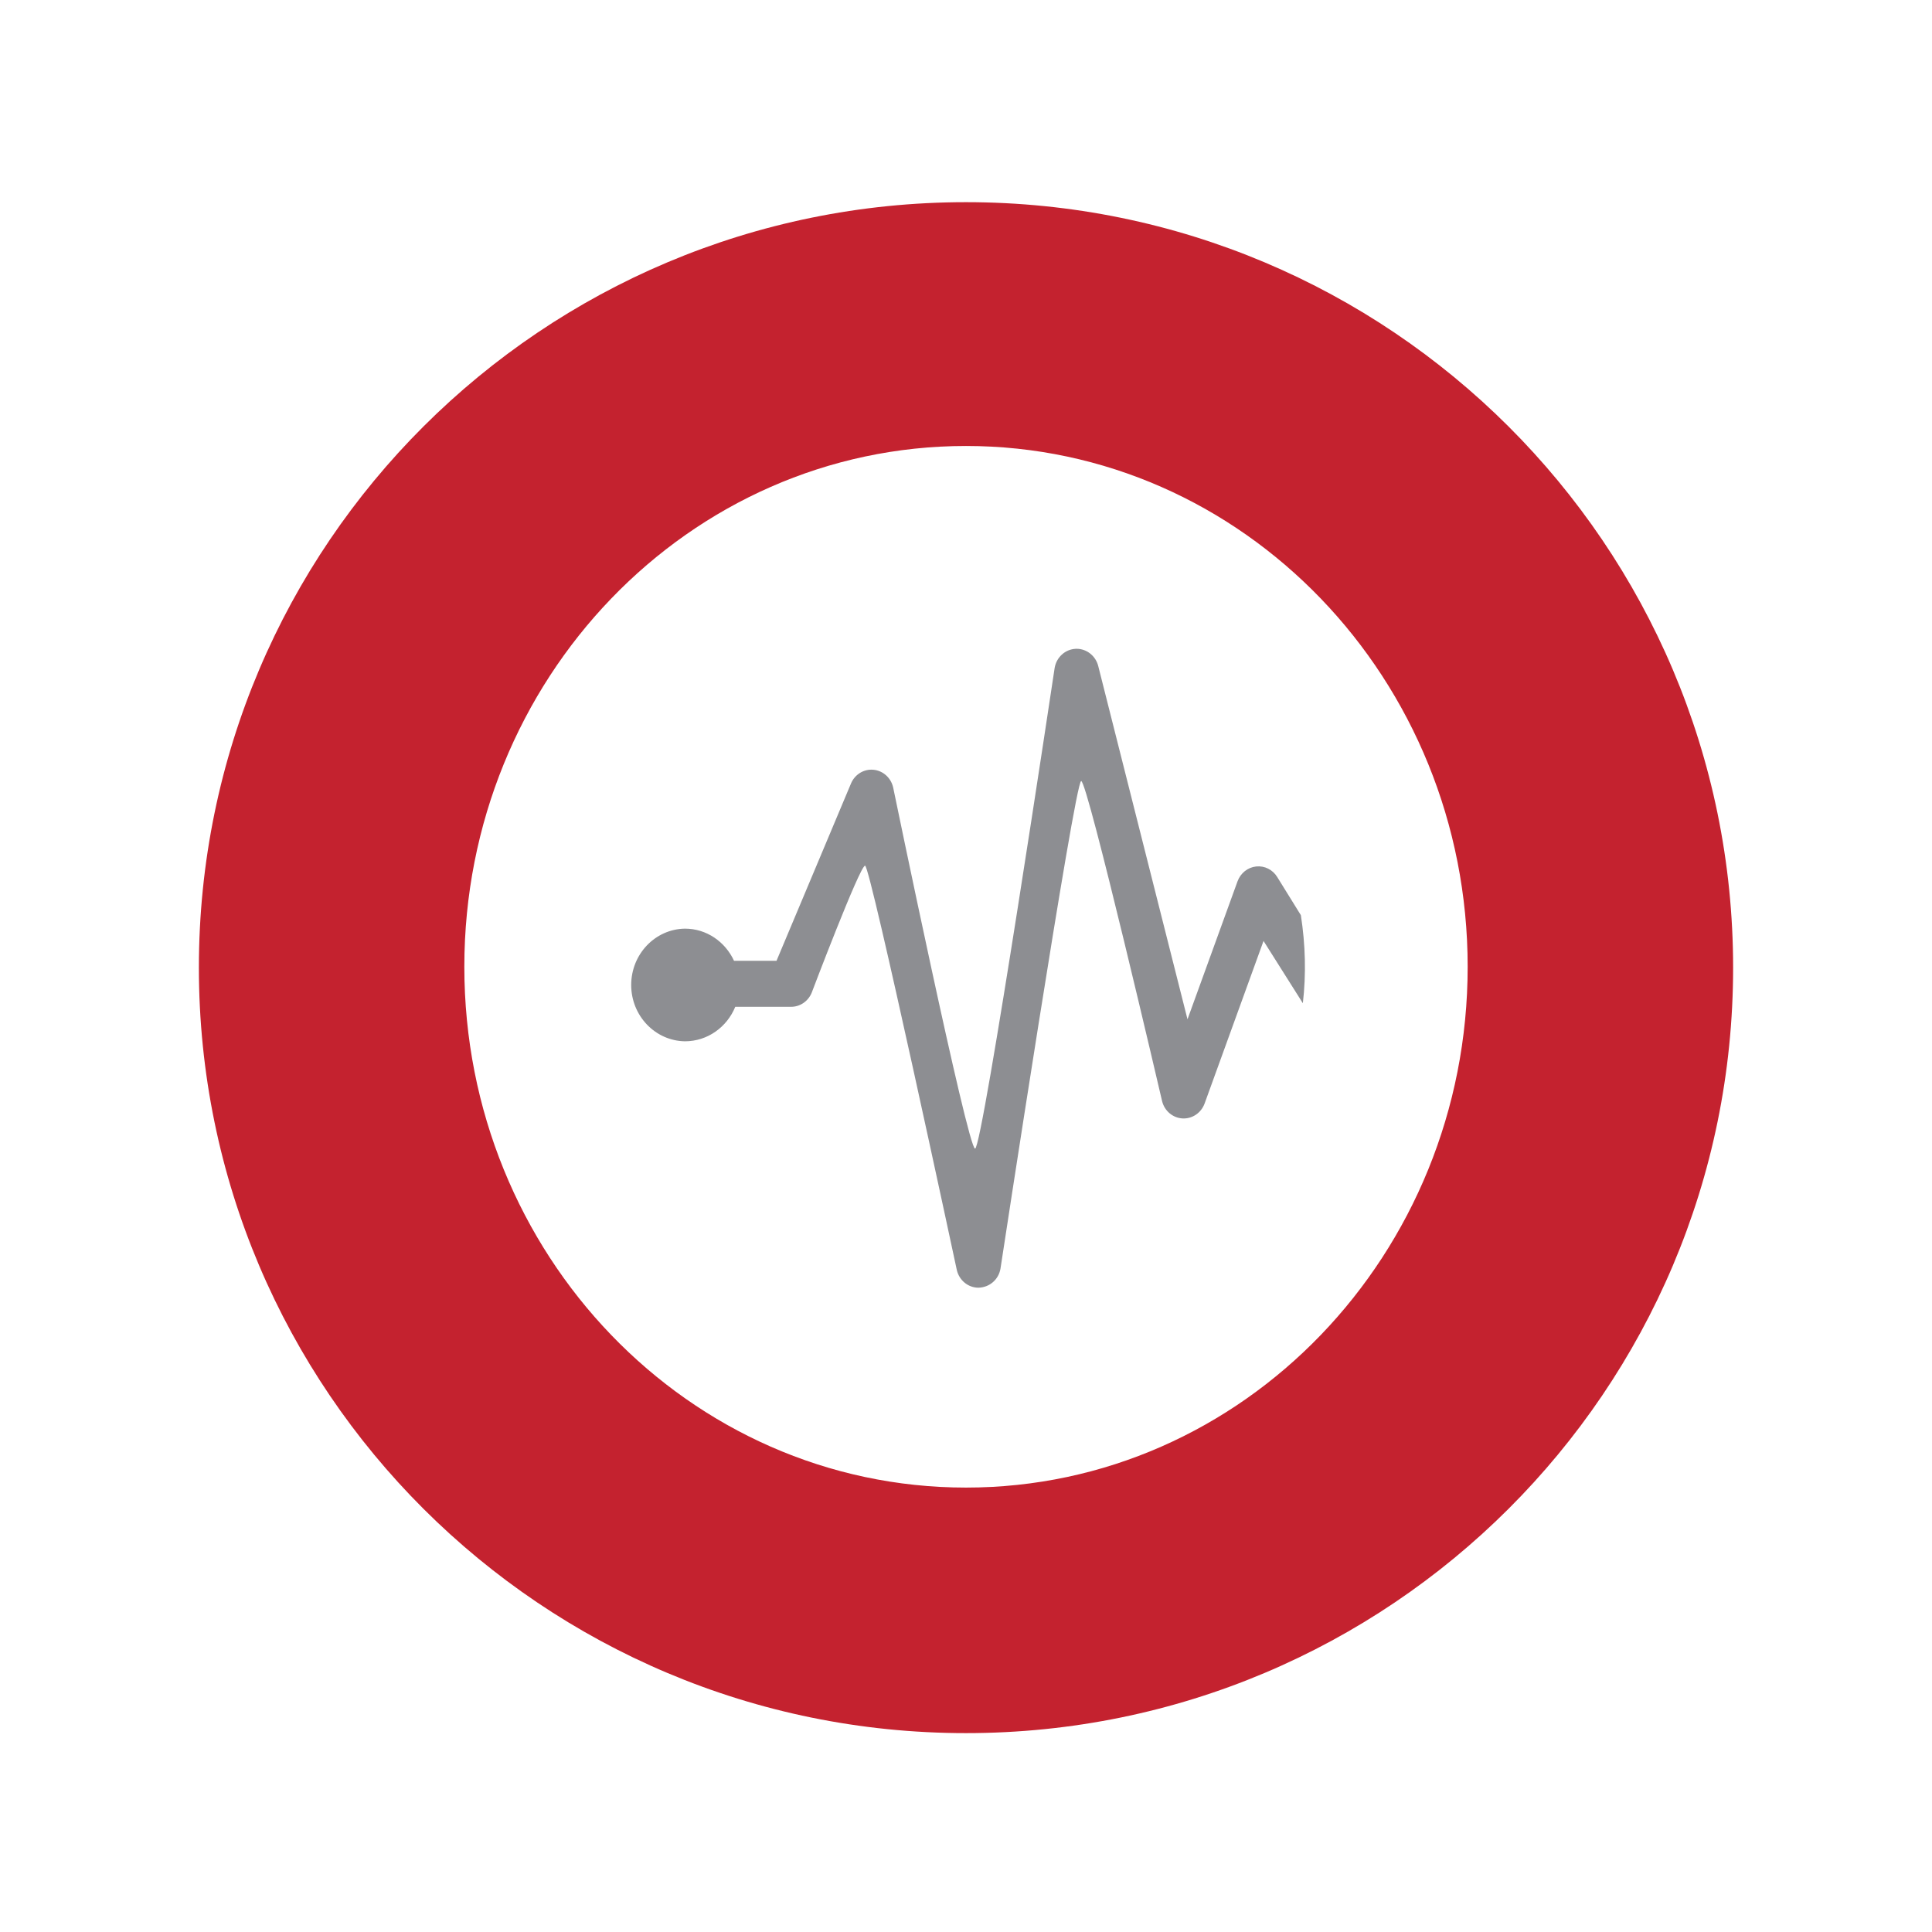 <?xml version="1.0" encoding="UTF-8"?>
<svg width="68px" height="68px" viewBox="0 0 68 68" version="1.1" xmlns="http://www.w3.org/2000/svg" xmlns:xlink="http://www.w3.org/1999/xlink">
    <!-- Generator: Sketch 57.1 (83088) - https://sketch.com -->
    <title>Image / Tools we use / img-graylog</title>
    <desc>Created with Sketch.</desc>
    <g id="Image-/-Tools-we-use-/-img-graylog" stroke="none" stroke-width="1" fill="none" fill-rule="evenodd">
        <g id="graylog" transform="translate(7, 7)" fill-rule="nonzero">
            <path d="M30.861,15.836 C30.491,15.853 30.183,16.133 30.12,16.509 C30.12,16.509 27.582,33.428 27.32,33.428 C27.058,33.428 24.436,20.715 24.436,20.715 C24.359,20.375 24.079,20.124 23.742,20.093 C23.405,20.061 23.086,20.257 22.952,20.577 L20.331,26.816 L18.835,26.816 C18.526,26.149 17.872,25.685 17.108,25.685 C16.058,25.701 15.216,26.584 15.216,27.668 C15.216,28.751 16.058,29.634 17.108,29.65 C17.905,29.65 18.588,29.149 18.879,28.436 L20.846,28.436 C21.159,28.436 21.441,28.244 21.566,27.948 C21.566,27.948 23.263,23.469 23.448,23.469 C23.633,23.469 26.676,37.697 26.676,37.697 C26.759,38.063 27.075,38.323 27.44,38.323 C27.837,38.311 28.151,38.029 28.214,37.649 C28.214,37.649 30.829,20.49 31.054,20.49 C31.28,20.49 33.903,31.761 33.903,31.761 C33.989,32.103 34.28,32.347 34.622,32.365 C34.963,32.383 35.277,32.171 35.398,31.84 L37.472,26.118 L38.856,28.31 C38.974,27.289 38.948,26.255 38.786,25.211 L37.956,23.871 C37.797,23.61 37.509,23.465 37.212,23.497 C36.915,23.529 36.662,23.731 36.557,24.02 L34.796,28.876 L31.654,16.441 C31.563,16.085 31.251,15.836 30.893,15.835 C30.882,15.835 30.871,15.835 30.861,15.836 L30.861,15.836 Z" id="Path" fill="#8D8E92"></path>
            <path d="M27,45.358 C17.248,45.358 9.343,37.151 9.343,27.027 C9.343,16.904 17.248,8.697 27,8.697 C36.752,8.697 44.657,16.903 44.657,27.027 C44.657,37.151 36.752,45.358 27,45.358 M27,0.116 C12.088,0.116 0,12.179 0,27.058 C0,41.938 12.088,54 27,54 C41.912,54 54,41.938 54,27.058 C54,12.179 41.912,0.116 27,0.116" id="Shape" fill="#C4222F"></path>
        </g>
    </g>
</svg>